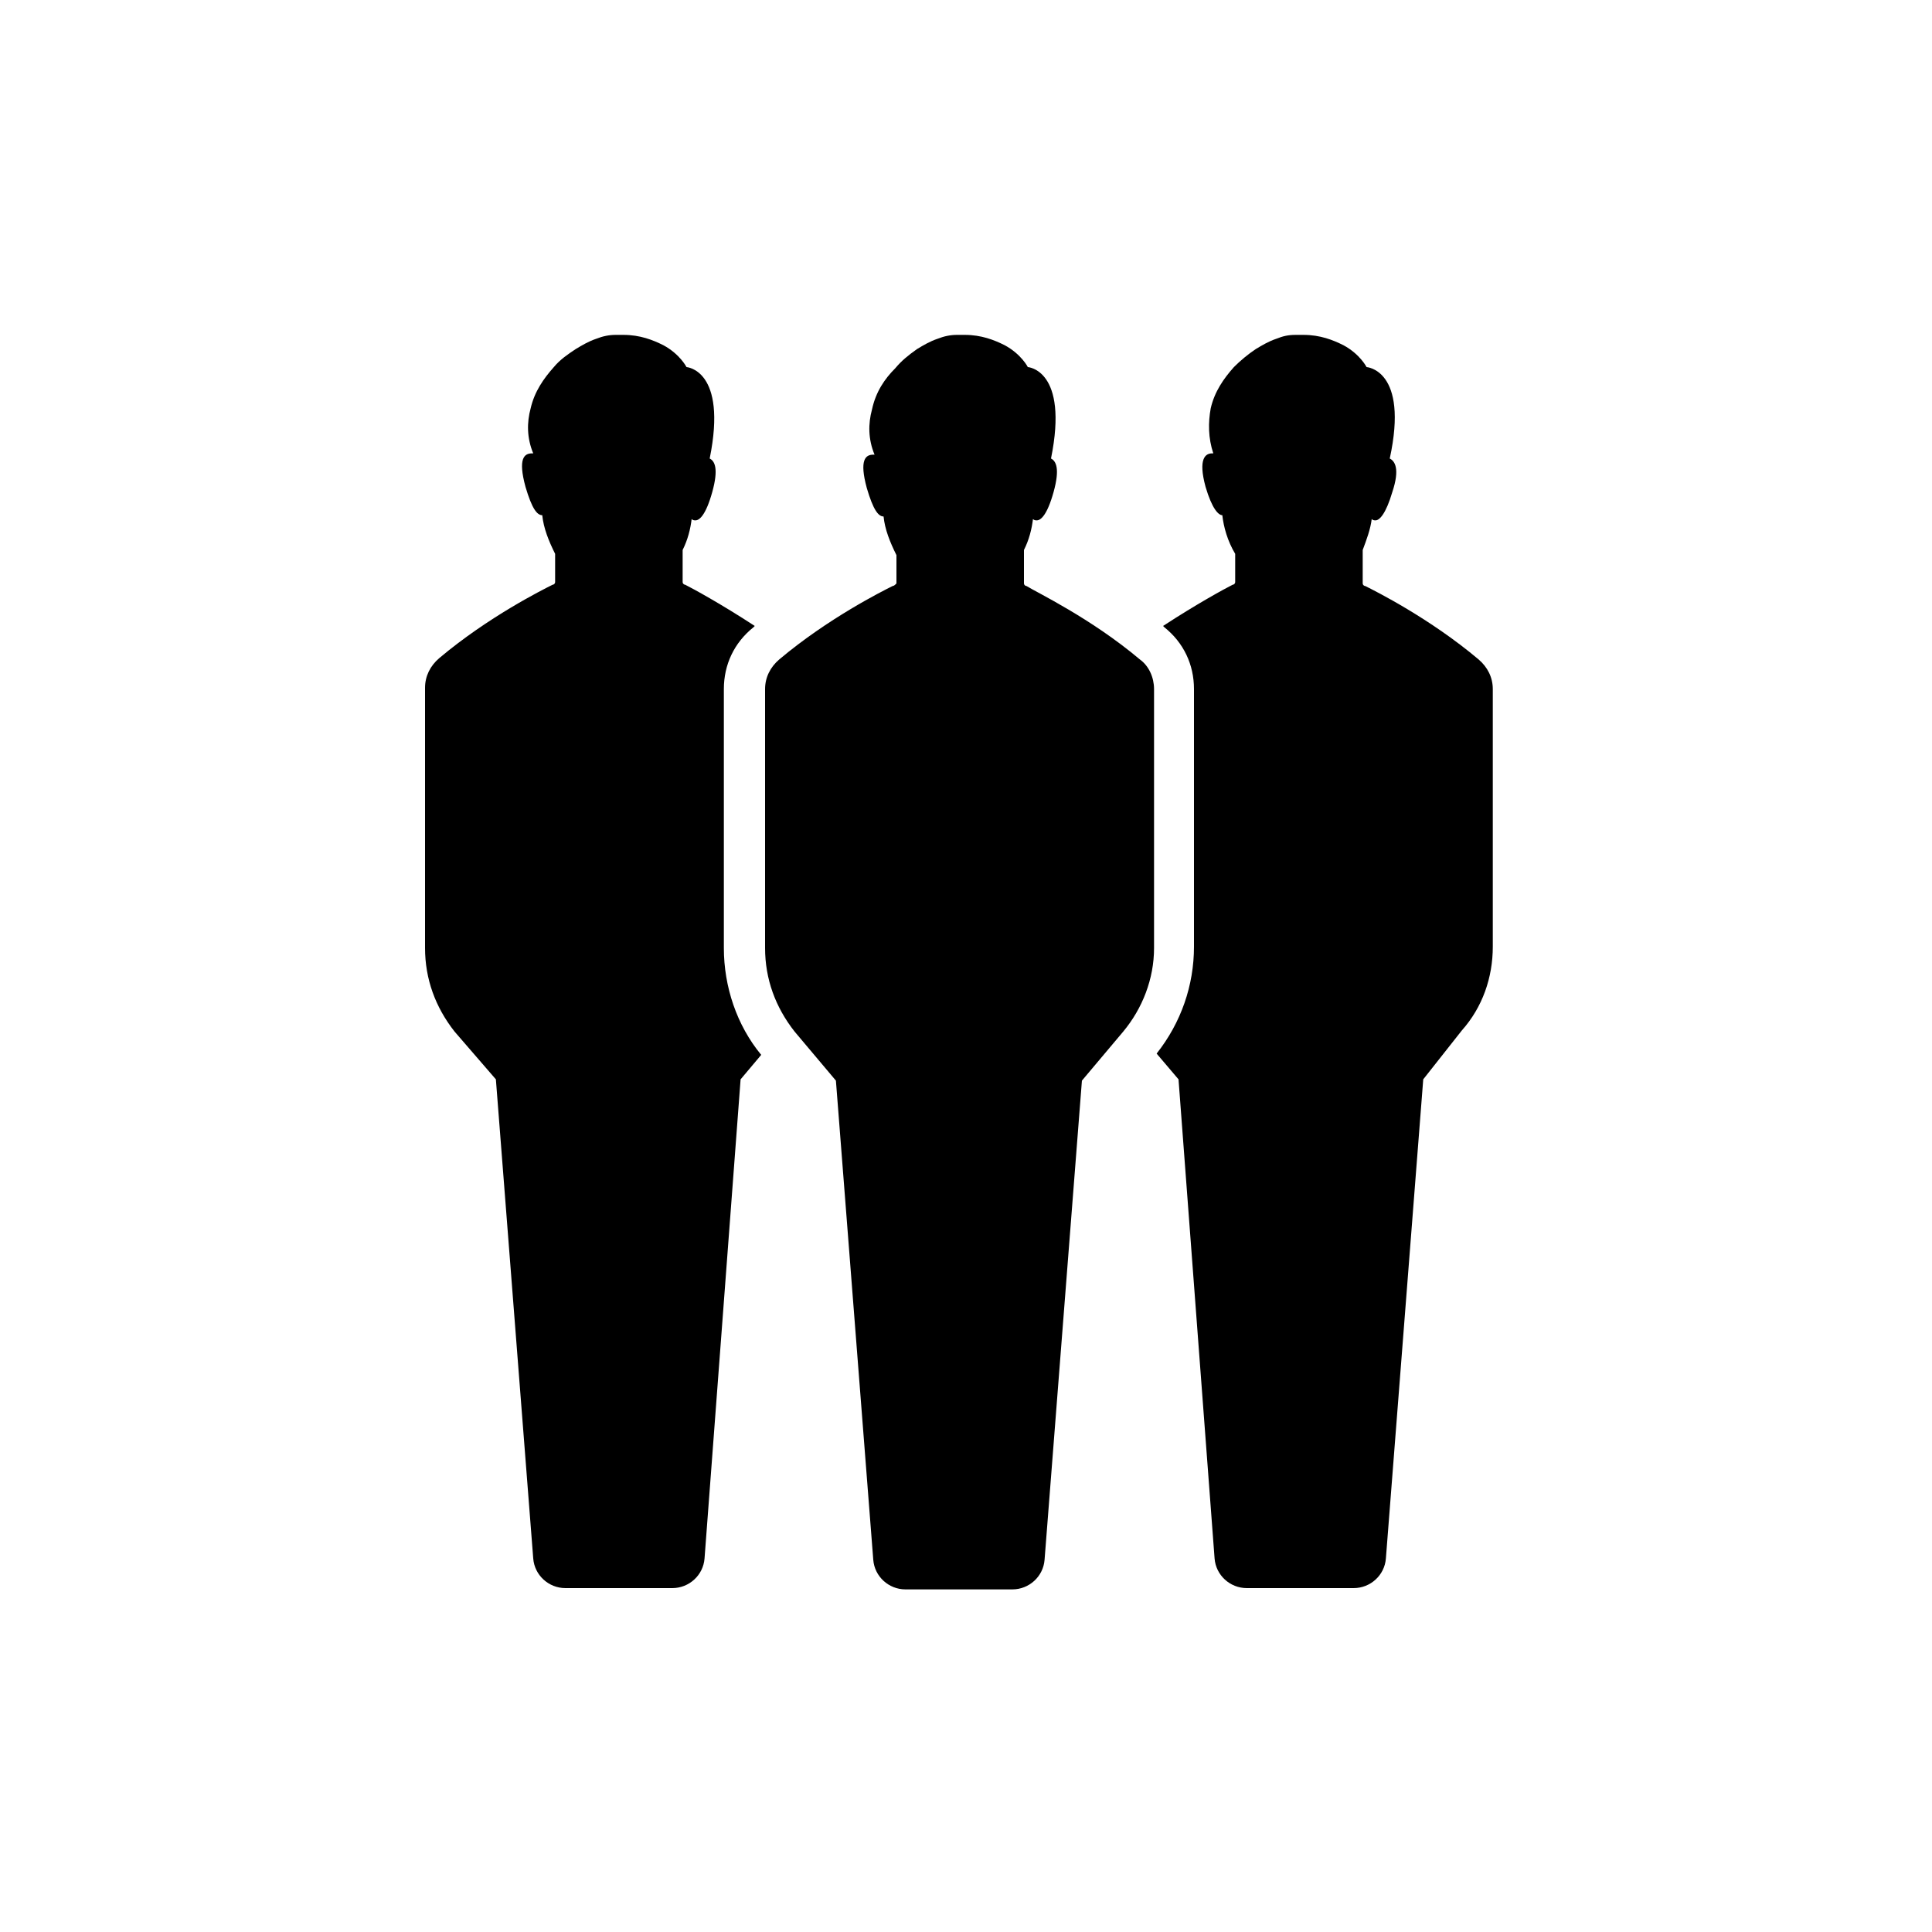 <?xml version="1.0" encoding="utf-8"?>
<svg x="0px" y="0px" viewBox="0 0 150 150" xmlns="http://www.w3.org/2000/svg">
  <g>
    <path d="M 91.5 83.8 L 89.8 81.8 C 91.7 79.4 92.7 76.5 92.7 73.5 L 92.7 57.7 L 92.7 53.5 C 92.7 51.6 91.9 49.9 90.4 48.7 C 90.4 48.7 90.4 48.7 90.3 48.6 C 92.9 46.9 95.1 45.7 95.7 45.4 C 95.8 45.4 95.9 45.3 95.9 45.2 L 95.9 43 C 95.3 42 95 40.9 94.9 40 C 94.6 40 94.1 39.5 93.6 37.8 C 93 35.6 93.6 35.2 94.1 35.2 C 94.1 35.2 94.2 35.2 94.2 35.2 C 93.8 34 93.8 32.8 94 31.7 C 94.3 30.4 95 29.4 95.8 28.5 C 96.3 28 96.9 27.5 97.5 27.1 C 98 26.8 98.5 26.5 99.1 26.3 L 99.1 26.3 C 99.6 26.1 100 26 100.6 26 C 100.8 26 101 26 101.2 26 C 102.5 26 103.5 26.4 104.3 26.8 C 105.6 27.5 106.1 28.5 106.1 28.5 C 106.1 28.5 109.4 28.7 107.9 35.6 C 108.3 35.8 108.7 36.4 108.1 38.2 C 107.6 39.9 107.1 40.4 106.8 40.4 C 106.7 40.4 106.6 40.4 106.5 40.3 C 106.4 41.1 106.1 41.9 105.8 42.7 L 105.8 45.3 C 105.8 45.4 105.9 45.5 106 45.5 C 106.8 45.9 111 48 114.8 51.2 C 115.5 51.8 115.9 52.6 115.9 53.5 L 115.9 57.7 L 115.9 73.5 C 115.9 75.9 115.1 78.2 113.5 80 L 110.5 83.8 L 107.6 121 C 107.5 122.3 106.4 123.3 105.1 123.3 L 96.8 123.3 C 95.5 123.3 94.4 122.3 94.3 121 L 91.5 83.8 Z M 38.5 83.8 L 41.4 121 C 41.5 122.3 42.6 123.3 43.9 123.3 L 52.2 123.3 C 53.5 123.3 54.6 122.3 54.7 121 L 57.5 83.8 L 59.1 81.9 C 57.2 79.6 56.2 76.6 56.2 73.6 L 56.2 57.7 L 56.2 53.5 C 56.2 51.6 57 49.9 58.5 48.7 C 58.5 48.7 58.5 48.7 58.6 48.6 C 56 46.9 53.8 45.7 53.2 45.4 C 53.1 45.4 53 45.3 53 45.2 L 53 42.7 C 53.4 41.9 53.6 41.1 53.7 40.3 C 53.8 40.4 53.9 40.4 54 40.4 C 54.3 40.4 54.8 40 55.3 38.2 C 55.8 36.4 55.5 35.8 55.1 35.6 C 56.5 28.7 53.3 28.5 53.3 28.5 C 53.3 28.5 52.8 27.5 51.5 26.8 C 50.7 26.4 49.7 26 48.4 26 C 48.2 26 48 26 47.8 26 C 47.3 26 46.8 26.1 46.3 26.3 L 46.3 26.3 C 45.7 26.5 45.2 26.8 44.7 27.1 C 44.1 27.5 43.5 27.9 43 28.5 C 42.2 29.4 41.5 30.4 41.2 31.7 C 40.9 32.8 40.9 34 41.4 35.2 C 41.4 35.2 41.3 35.2 41.3 35.2 C 40.7 35.2 40.2 35.6 40.8 37.8 C 41.3 39.5 41.7 40 42.1 40 C 42.2 41 42.6 42 43.1 43 L 43.1 45.2 C 43.1 45.3 43 45.4 42.9 45.4 C 42.1 45.8 37.9 47.9 34.1 51.1 C 33.4 51.7 33 52.5 33 53.4 L 33 57.7 L 33 73.6 C 33 76 33.8 78.2 35.3 80.1 L 38.5 83.8 Z M 69.3 45.5 C 68.5 45.9 64.3 48 60.5 51.2 C 59.8 51.8 59.4 52.6 59.4 53.5 L 59.4 57.7 L 59.4 73.6 C 59.4 76 60.2 78.2 61.7 80.1 L 64.9 83.9 L 67.8 121.1 C 67.9 122.4 69 123.4 70.3 123.4 L 78.6 123.4 C 79.9 123.4 81 122.4 81.1 121.1 L 84 83.9 L 87.2 80.1 C 88.7 78.3 89.6 76 89.6 73.6 L 89.6 57.7 L 89.6 53.5 C 89.6 52.6 89.2 51.7 88.5 51.2 C 84.7 48 80.5 46 79.7 45.5 C 79.6 45.5 79.5 45.4 79.5 45.3 L 79.5 42.7 C 79.9 41.9 80.1 41.1 80.2 40.3 C 80.3 40.4 80.4 40.4 80.5 40.4 C 80.8 40.4 81.3 40 81.8 38.2 C 82.3 36.4 82 35.8 81.6 35.6 C 83 28.7 79.8 28.5 79.8 28.5 C 79.8 28.5 79.3 27.5 78 26.8 C 77.2 26.4 76.2 26 74.9 26 C 74.7 26 74.5 26 74.3 26 C 73.8 26 73.3 26.1 72.8 26.3 L 72.8 26.3 C 72.2 26.5 71.7 26.8 71.2 27.1 C 70.5 27.6 70 28 69.5 28.6 C 68.7 29.4 68 30.4 67.7 31.8 C 67.4 32.9 67.4 34.1 67.9 35.3 C 67.9 35.3 67.8 35.3 67.8 35.3 C 67.2 35.3 66.7 35.7 67.3 37.9 C 67.8 39.6 68.2 40.1 68.6 40.1 C 68.7 41.1 69.1 42.1 69.6 43.1 L 69.6 45.3 C 69.5 45.4 69.4 45.5 69.3 45.5 Z"/>
  </g>
</svg>